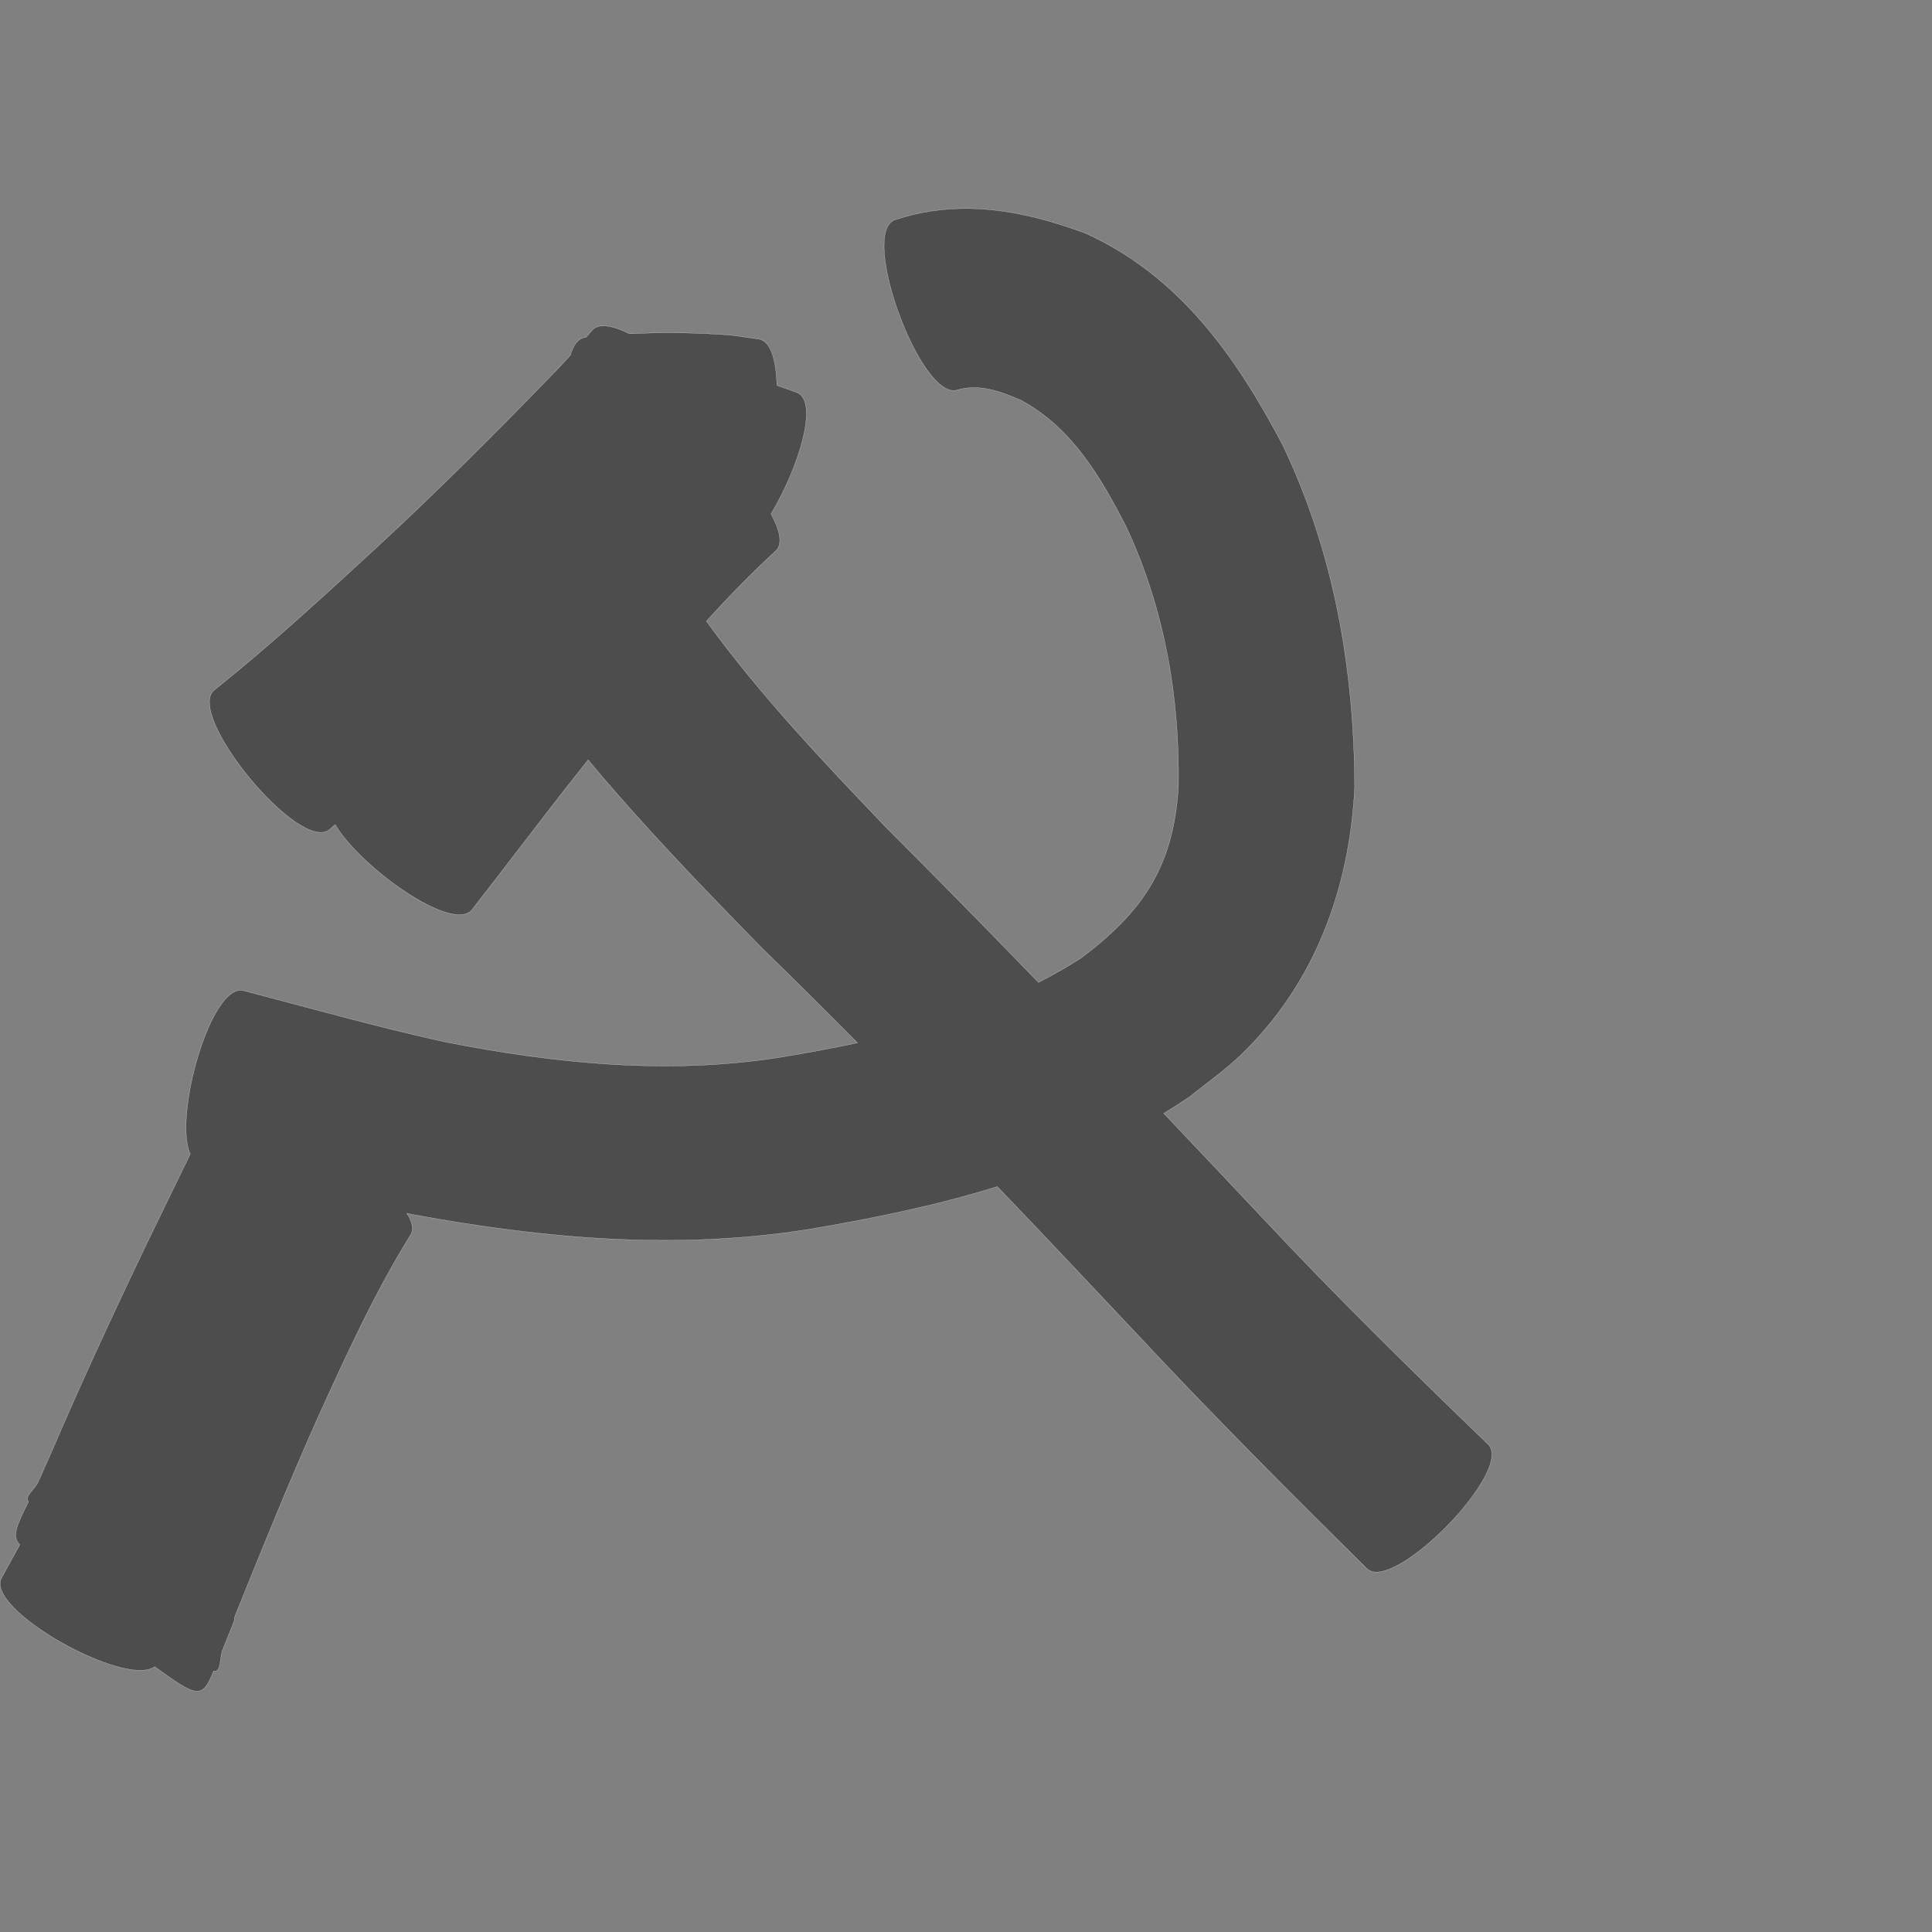 <?xml version="1.0" encoding="UTF-8" standalone="no"?>
<!-- Created with Inkscape (http://www.inkscape.org/) -->

<svg
   xmlns:dc="http://purl.org/dc/elements/1.1/"
   xmlns:cc="http://creativecommons.org/ns#"
   xmlns:rdf="http://www.w3.org/1999/02/22-rdf-syntax-ns#"
   xmlns:svg="http://www.w3.org/2000/svg"
   xmlns="http://www.w3.org/2000/svg"
   xmlns:sodipodi="http://sodipodi.sourceforge.net/DTD/sodipodi-0.dtd"
   xmlns:inkscape="http://www.inkscape.org/namespaces/inkscape"
   version="1.0"
   width="1000"
   height="1000"
   id="svg5496"
   sodipodi:version="0.32"
   inkscape:version="0.48.0 r9654"
   sodipodi:docname="sickle_hammer.svg"
   inkscape:output_extension="org.inkscape.output.svg.inkscape">
  <rect width="100%" height="100%" fill="#808080" stroke="none"/>
  <sodipodi:namedview
     inkscape:window-height="618"
     inkscape:window-width="641"
     inkscape:pageshadow="2"
     inkscape:pageopacity="0.0"
     borderopacity="1.0"
     bordercolor="#666666"
     pagecolor="#ffffff"
     id="base"
     showgrid="false"
     showguides="true"
     inkscape:guide-bbox="true"
     inkscape:zoom="0.454"
     inkscape:cx="434.5141"
     inkscape:cy="480.37808"
     inkscape:window-x="597"
     inkscape:window-y="65"
     inkscape:current-layer="svg5496"
     inkscape:window-maximized="0">
    <sodipodi:guide
       orientation="horizontal"
       position="200"
       id="guide5596" />
  </sodipodi:namedview>
  <defs
     id="defs5498" />
  <path
     style="fill:#4d4d4d;fill-opacity:1;stroke:#f9f9f9;stroke-width:0.1;stroke-miterlimit:4;stroke-dasharray:none"
     d="M 500.625 107.938 C 488.23 107.866 475.726 109.617 463.156 113.812 C 444.506 120.728 477.131 208.666 495.781 201.75 C 507.101 198.575 518.045 202.695 528.375 207.125 C 554.715 221.282 569.634 246.783 582.844 272.5 C 602.724 314.937 610.649 360.594 609.969 407.125 C 607.379 448.475 591.731 471.728 559.531 495.906 C 552.363 500.503 544.998 504.682 537.5 508.5 C 511.453 481.561 485.207 454.797 458.688 428.312 C 426.047 394.173 393.391 359.79 365.625 321.5 C 377.13 308.88 388.996 296.602 401.594 285.062 C 405.283 281.514 403.673 274.407 399.062 266.031 C 413.162 242.461 423.886 208.495 412.812 203.312 C 409.214 201.97 405.685 200.656 402.125 199.5 C 401.77 186.429 398.941 176.428 392.719 175.5 C 387.969 174.831 383.219 174.169 378.469 173.5 C 360.94 172.162 343.373 171.86 325.844 172.781 C 317.158 168.431 309.851 167.089 306.438 170.969 C 305.4 172.206 304.36 173.427 303.312 174.656 C 303.115 174.679 302.917 174.696 302.719 174.719 C 299.177 175.241 296.727 178.671 295.188 183.938 C 292.02 187.454 288.796 190.91 285.469 194.281 C 255.999 224.647 226.11 254.625 195 283.312 C 167.55 308.576 140.076 333.905 110.906 357.188 C 95.596 369.835 155.221 442.022 170.531 429.375 C 171.509 428.51 172.492 427.648 173.469 426.781 C 186.685 449.096 234.494 483.126 244.281 470.875 C 253.011 459.618 248.404 465.571 258.094 453.031 C 273.452 433.074 288.707 413.007 304.406 393.312 C 332.702 427.246 363.411 459.104 394.344 490.656 C 410.985 506.899 427.474 523.275 443.844 539.781 C 430.635 542.593 417.316 545.023 404.031 547.219 C 345.831 556.435 287.715 550.573 230.375 539.312 C 195.315 531.615 160.761 521.819 126.031 512.75 C 109.258 508.51 89.666 577.925 98.469 597.375 C 91 612.63 83.64 627.929 76.188 643.188 C 58.758 679.545 41.837 716.136 25.938 753.188 C 23.867 757.849 21.819 762.542 19.719 767.188 C 18.206 770.524 12.21 774.995 14.781 777.219 C 8.763 789.216 5.878 795.479 10.281 799.5 C 7.141 805.241 3.99 810.966 0.812 816.688 C -8.087 833.073 65.188 873.839 80.062 862.656 C 101.938 878.535 104.705 879.781 110.562 864.906 C 110.626 864.921 110.686 864.923 110.75 864.938 C 114.55 865.811 113.696 857.736 115.156 854.125 C 117.076 849.348 118.996 844.563 120.906 839.781 C 121.263 838.933 121.409 838.044 121.375 837.125 C 135.303 802.577 149.223 768.02 164.406 734 C 179.086 701.777 193.78 669.345 212.5 639.219 C 214.303 636.274 213.367 632.361 210.562 628 C 211.508 628.198 212.46 628.398 213.406 628.594 C 281.336 641.158 350.166 647.25 418.906 636.25 C 451.736 630.715 484.533 624.002 516.219 614.188 C 540.399 639.446 564.409 664.846 588.344 690.344 C 627.044 731.831 667.139 771.979 707.469 811.875 C 721.099 825.196 783.911 760.946 770.281 747.625 C 730.361 709.097 690.765 670.252 652.875 629.719 C 636.075 611.876 619.244 594.056 602.375 576.281 C 606.992 573.468 611.561 570.547 616.062 567.469 C 624.683 560.456 633.886 554.088 641.906 546.406 C 680.556 509.428 698.567 460.043 701.188 407.406 C 700.878 346.106 690.555 286.007 663.875 230.25 C 639.795 184.527 610.423 142.714 561.812 120.719 C 541.681 113.275 521.284 108.057 500.625 107.938 z "
     id="path4834" />
</svg>
